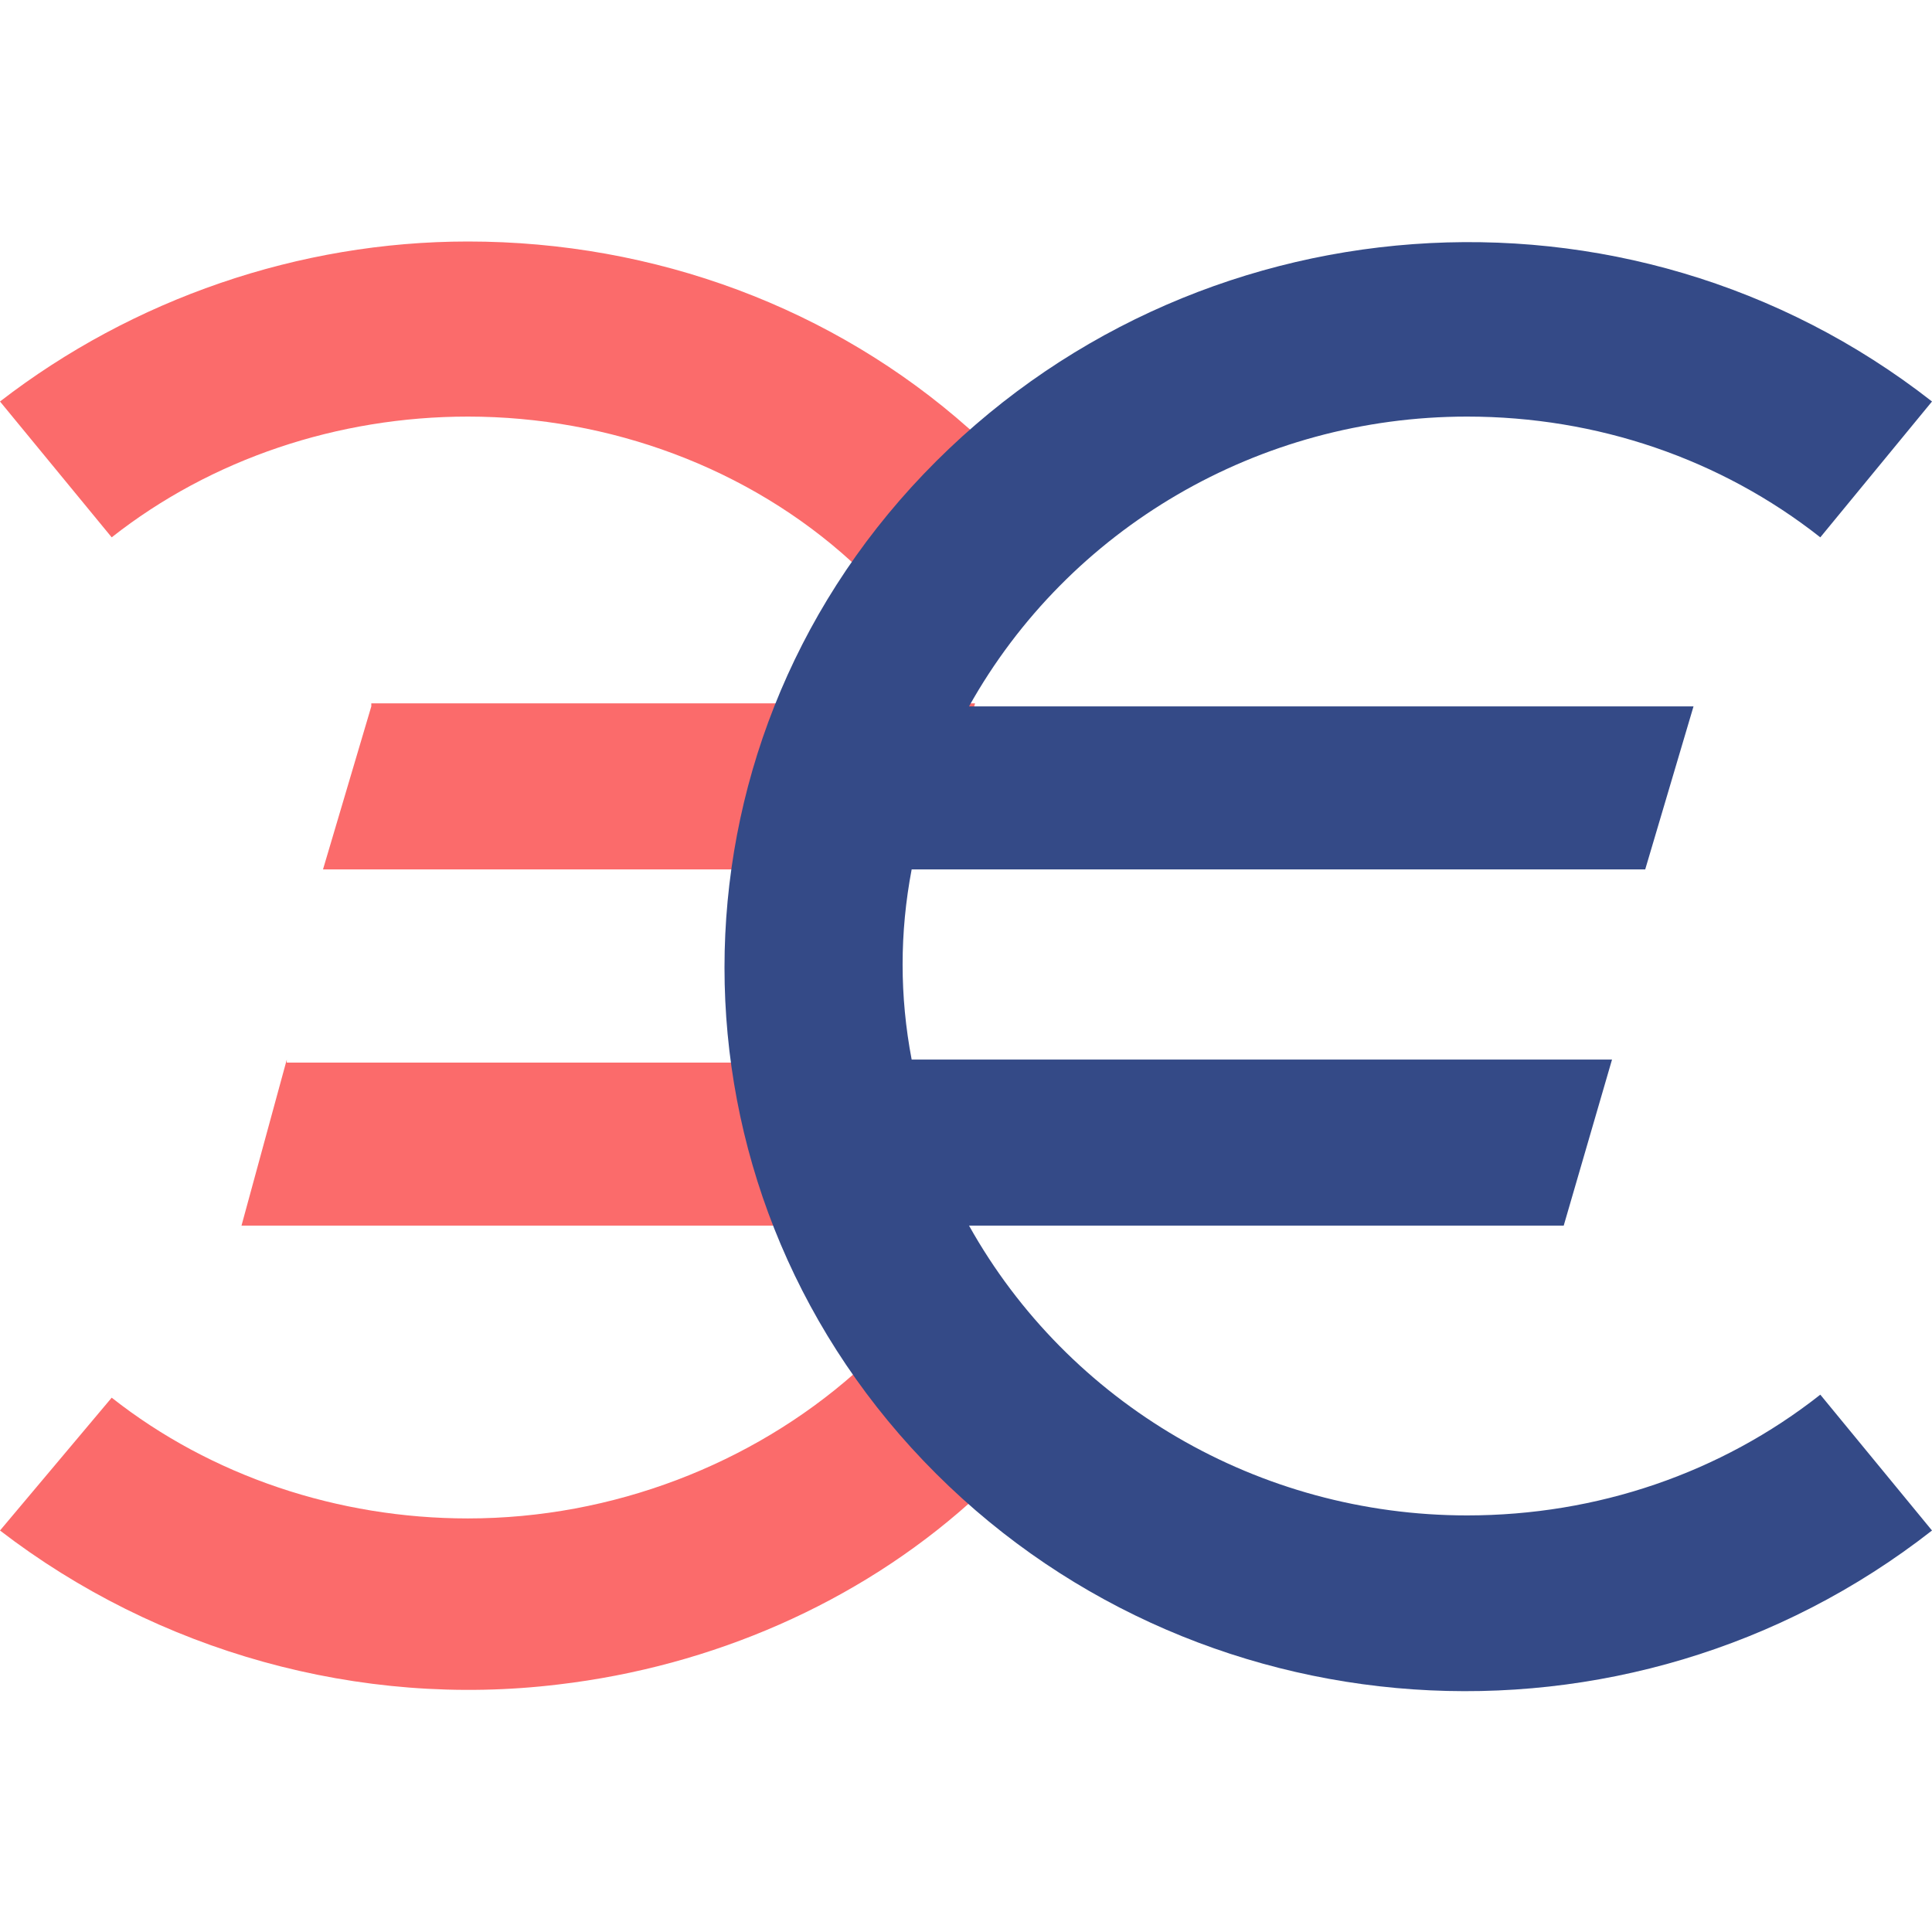 <svg version="1.1" xmlns="http://www.w3.org/2000/svg" x="0" y="0" viewBox="0 0 64 64" width="64" height="64" style="enable-background:new 0 0 64 64">
  <path d="M30.5 43.1c-.7.8-1.4 1.6-2.2 2.4-3.4 3-8 4.8-12.8 4.8-4.3 0-8.5-1.4-11.8-4L0 50.7c5.2 4 11.9 5.9 18.5 5.1 5.1-.6 9.9-2.7 13.6-6 1.1-1 2.1-2 3.1-3.2l-4.7-3.5zm1.6-28.9C27.6 10.2 21.7 8 15.5 8 9.9 8 4.4 9.9 0 13.3l3.7 4.5c3.3-2.6 7.5-4 11.8-4 4.7 0 9.3 1.7 12.7 4.8.8.7 1.5 1.5 2.2 2.4l4.7-3.5c-.8-1.3-1.8-2.4-3-3.3zm-19.8 9.2-1.6 5.4h20.1v-.1l1.5-5.4h-20zM9.5 35.1 8 40.6h20.1l1.6-5.4H9.5z" style="fill:#fb6b6b"/>
  <path d="M48.6 50.2c-6.9 0-13.2-3.7-16.5-9.6h19.7l1.6-5.5H30.2c-.4-2.1-.4-4.2 0-6.3h24.3l1.6-5.4h-24c3.3-5.9 9.6-9.6 16.5-9.6 4.3 0 8.4 1.4 11.7 4l3.7-4.5c-10.1-7.9-24.6-6.8-33.4 2.4s-8.8 23.5 0 32.7S53.9 58.6 64 50.7l-3.7-4.5c-3.3 2.6-7.4 4-11.7 4z" style="fill:#344a87"/>
</svg>
